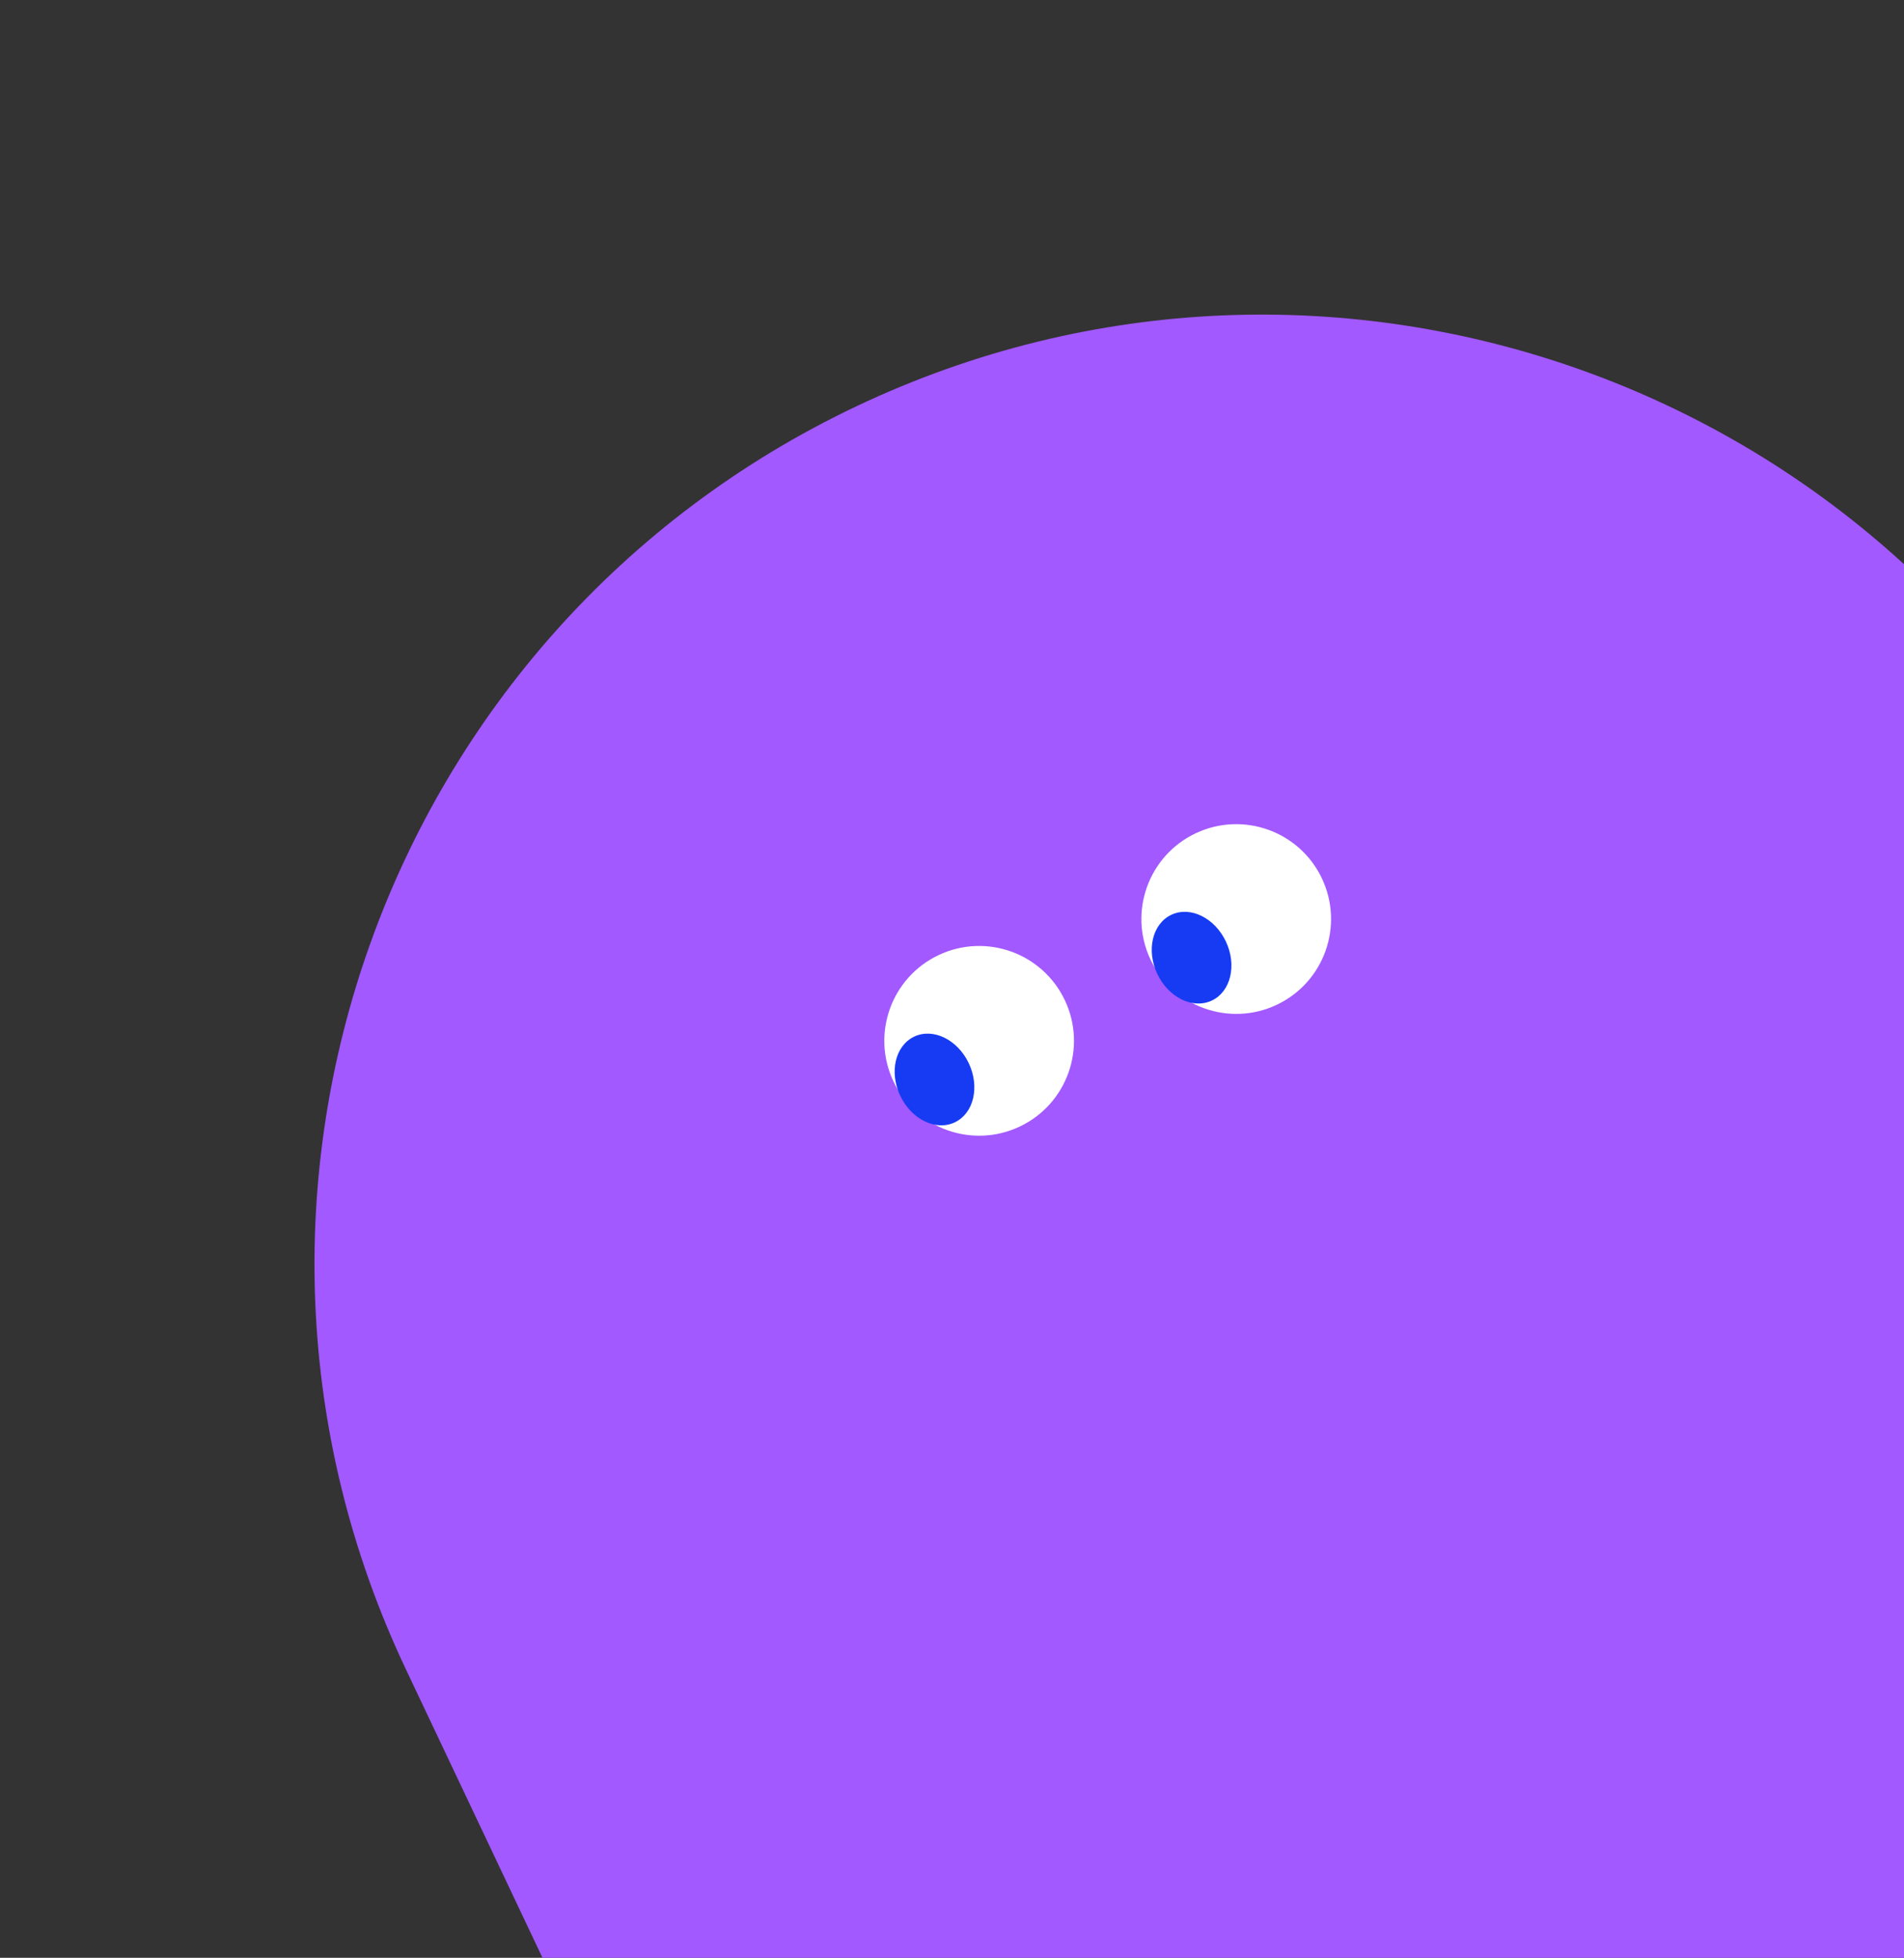 <svg width="251" height="258" viewBox="0 0 251 258" fill="none" xmlns="http://www.w3.org/2000/svg">
    <rect x="0" y="0" width="251" height="258" fill="#333333" stroke="none"/>
    <path d="M112.969 53.507C175.328 23.971 249.91 50.61 279.445 112.969L332.952 225.938L107.014 332.952L53.507 219.983C23.971 157.624 50.61 83.043 112.969 53.507Z"
          fill="#A259FF"/>
    <circle cx="162.969" cy="121.111" r="12.5" transform="rotate(-25.344 162.969 121.111)" fill="white"/>
    <ellipse cx="157.083" cy="126.204" rx="5" ry="6.25" transform="rotate(-25.344 157.083 126.204)" fill="#163BF3"/>
    <circle cx="129.079" cy="137.163" r="12.5" transform="rotate(-25.344 129.079 137.163)" fill="white"/>
    <ellipse cx="123.193" cy="142.256" rx="5" ry="6.25" transform="rotate(-25.344 123.193 142.256)" fill="#163BF3"/>
</svg>
